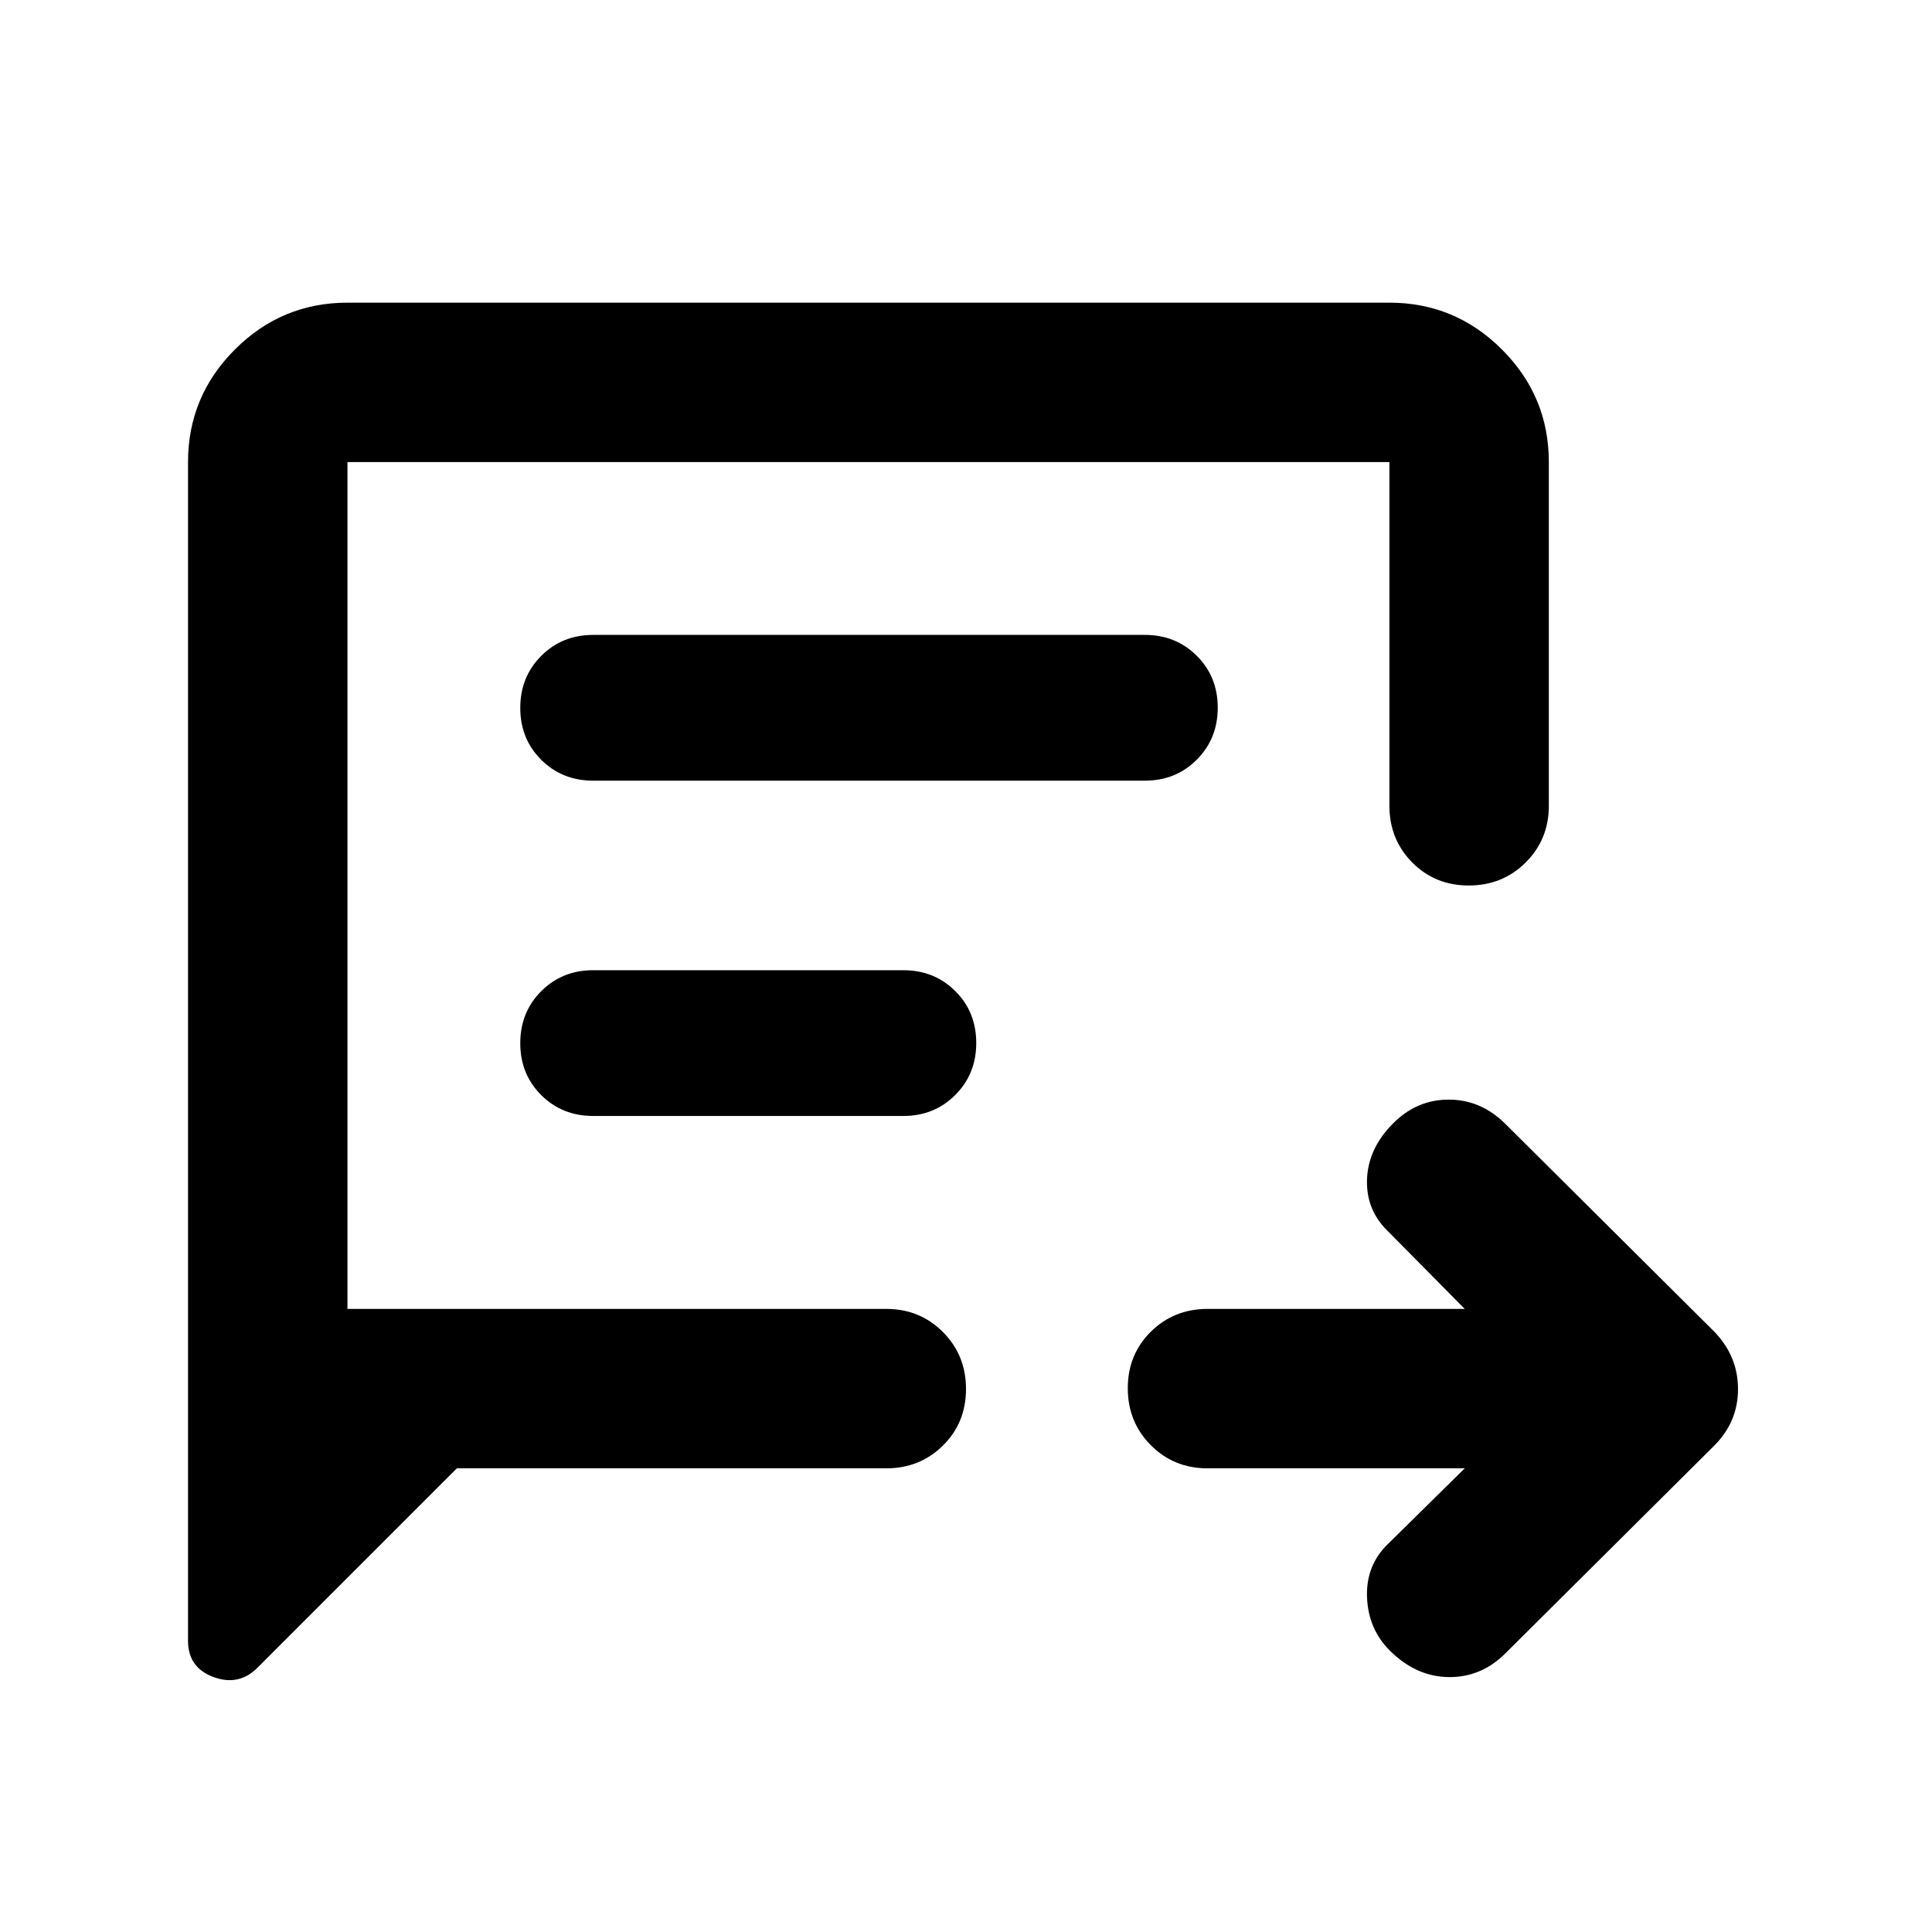 <svg xmlns="http://www.w3.org/2000/svg" height="48" viewBox="0 -960 960 960" width="48"><path d="M727.82-230.39H600q-16.71 0-28.16-11.5t-11.45-28.29q0-16.78 11.45-28.1 11.45-11.33 28.16-11.33h127.82l-37.86-38.3q-11.26-10.7-10.7-26.09.57-15.39 12.96-27.78 11.72-11.83 27.63-11.83 15.9 0 27.93 11.83l104 103.43q11.83 12.24 11.83 28.56 0 16.31-11.83 28.14l-104 103.43q-12.03 11.83-28.17 11.55-16.13-.29-29.09-13.24-10.69-10.7-11.26-26.59-.56-15.89 10.7-26.59l37.86-37.3Zm-500.82 0-99.09 99.09q-9.26 9.26-21.87 4.59-12.61-4.68-12.61-17.99v-585.69q0-32.66 23.28-55.94t55.94-23.28h517.74q32.66 0 55.94 23.28t23.28 55.94v170.78q0 16.71-11.5 28.16T729.82-520q-16.78 0-28.1-11.45-11.33-11.45-11.33-28.16v-170.78H172.65v420.78h267.74q16.71 0 28.16 11.5T480-269.82q0 16.78-11.45 28.1-11.45 11.33-28.16 11.33H227Zm67.74-341.7h274.13q15.39 0 25.8-10.43 10.42-10.42 10.42-25.84t-10.42-25.79q-10.41-10.37-25.8-10.37H294.74q-15.39 0-25.81 10.43-10.41 10.43-10.41 25.84 0 15.42 10.41 25.79 10.42 10.37 25.81 10.37Zm0 166.61h154.13q15.39 0 25.8-10.43 10.42-10.43 10.42-25.84 0-15.42-10.42-25.79-10.41-10.37-25.8-10.37H294.74q-15.39 0-25.81 10.43-10.41 10.42-10.41 25.84t10.41 25.79q10.42 10.37 25.81 10.37Zm-122.09 95.87v-420.78 420.78Z"/></svg>